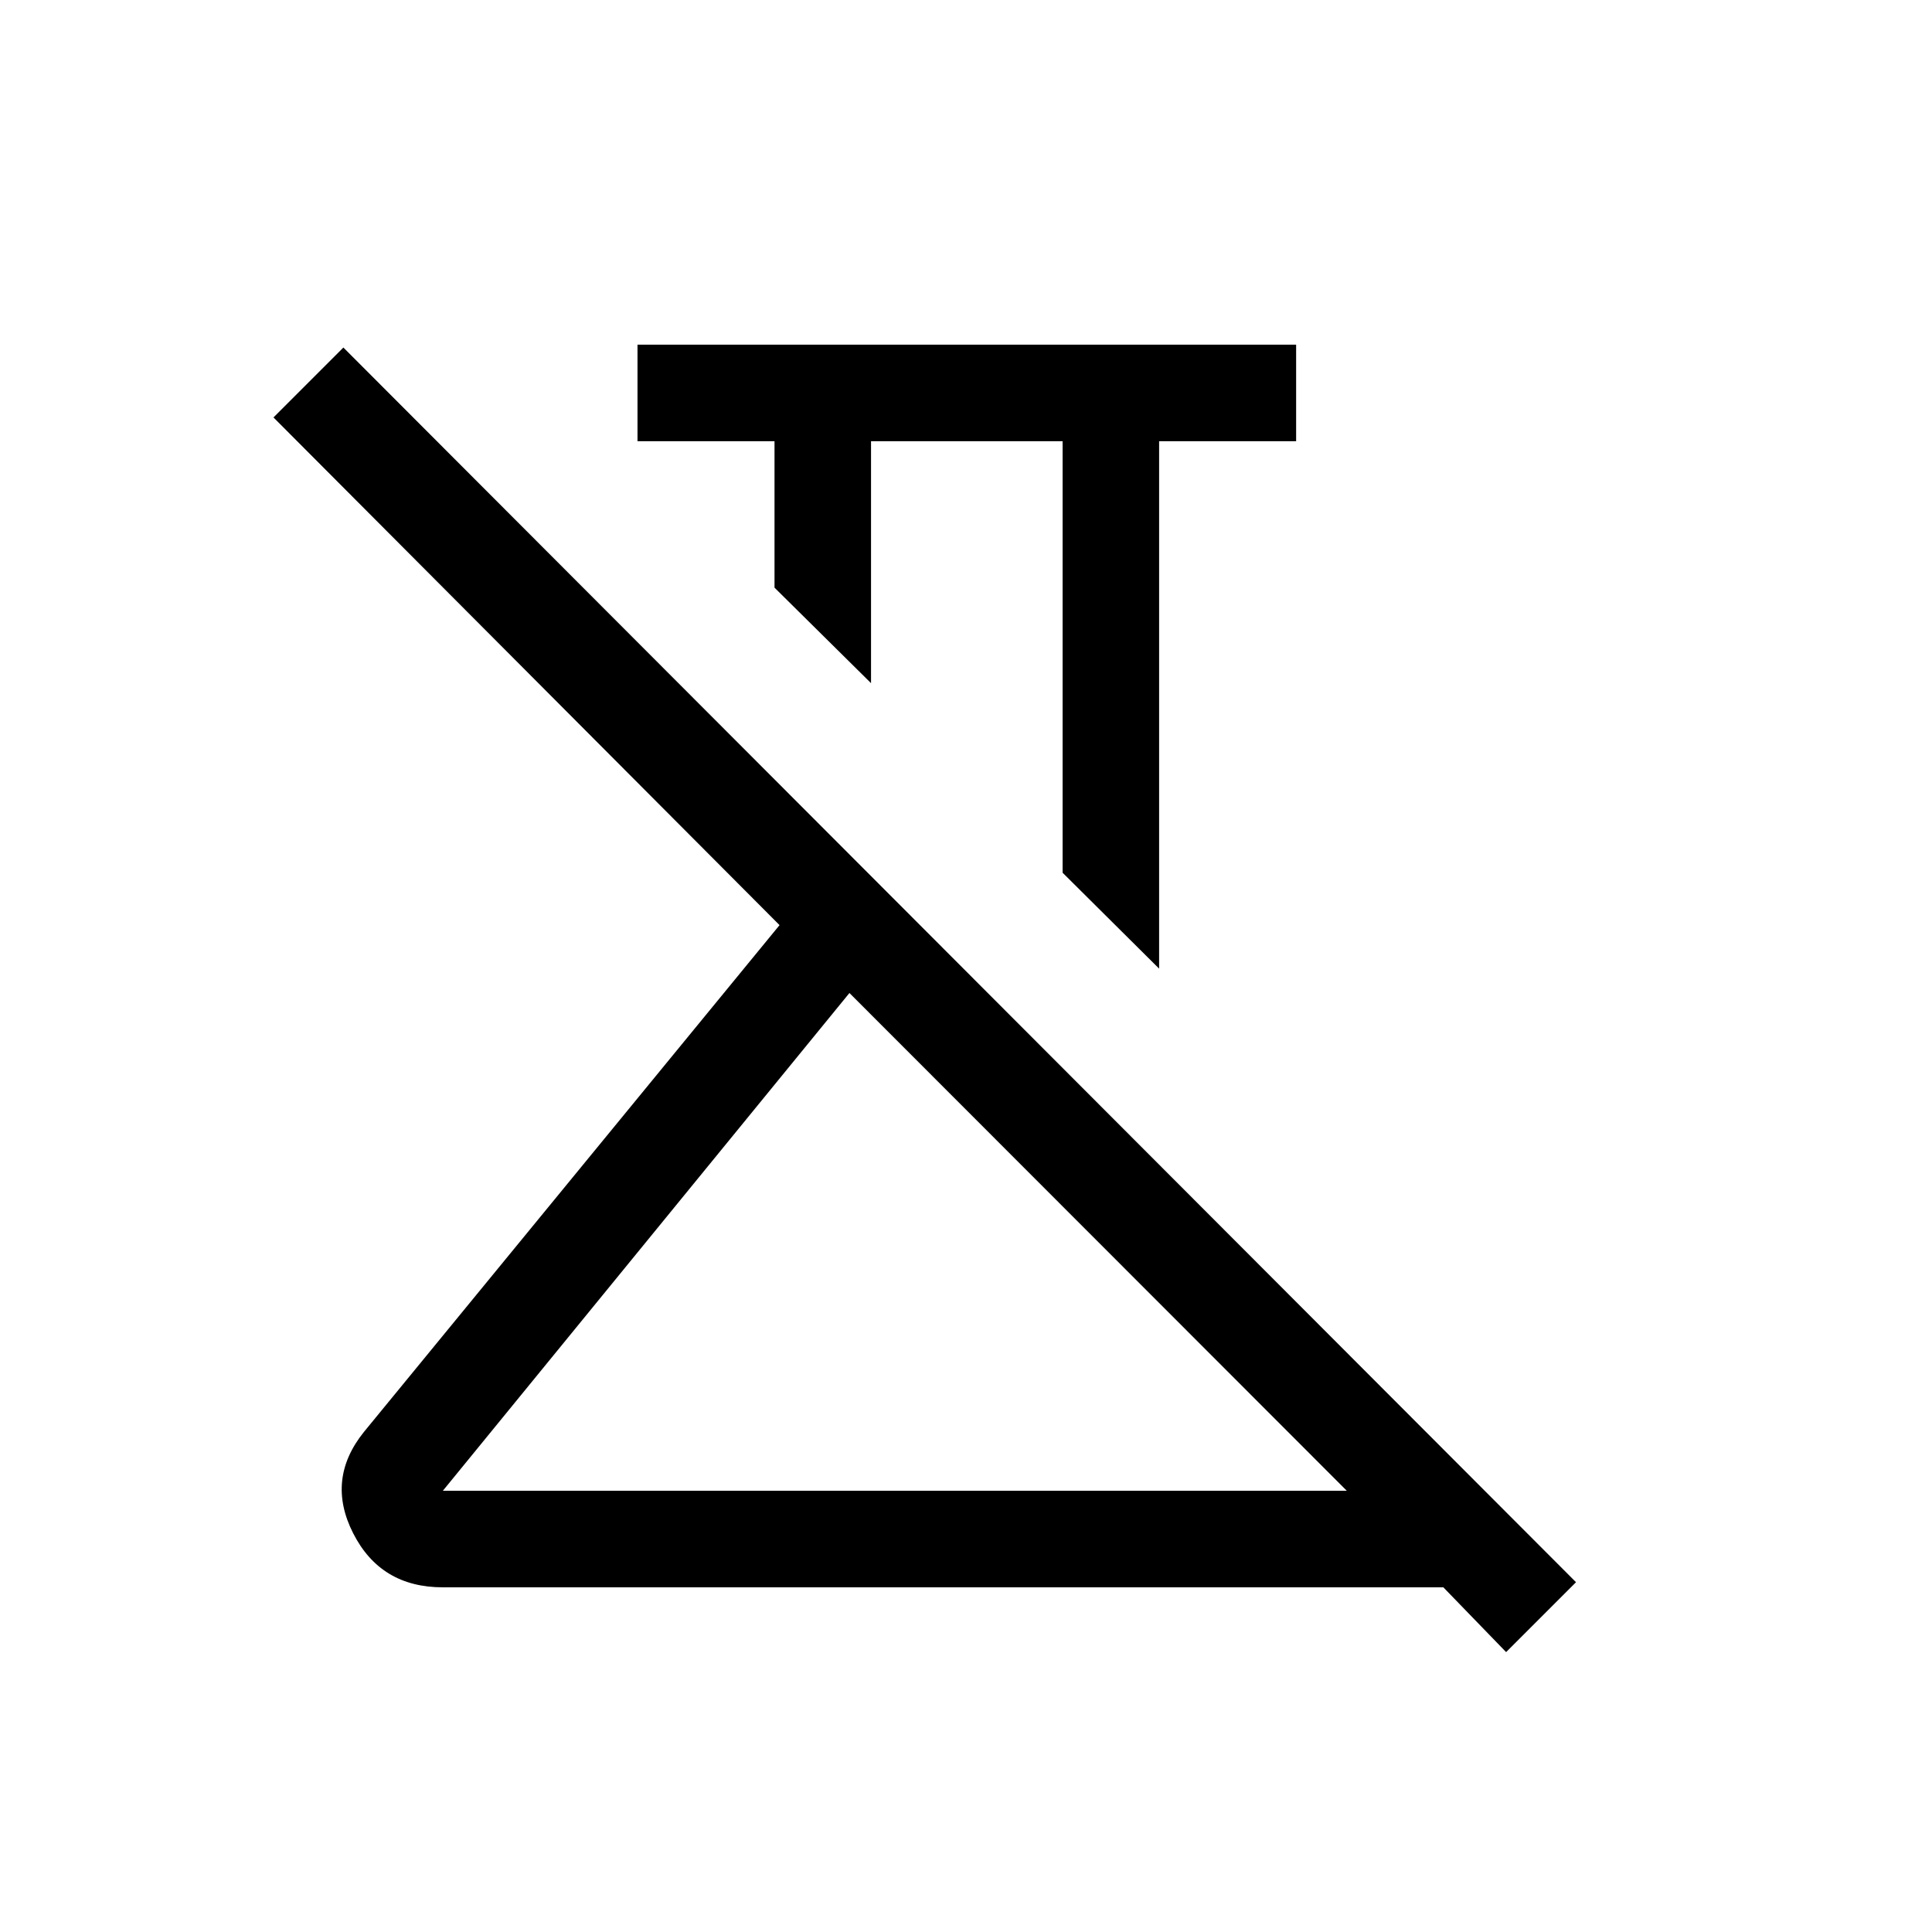 <svg xmlns="http://www.w3.org/2000/svg" height="20" viewBox="0 -960 960 960" width="20"><path d="M575.96-478.69 528-526.35v-214.42h-95.19v120.23L384.85-668v-72.77h-68.08v-47.96h327.27v47.96h-68.08v262.08ZM220.04-219.23h449.19L422.08-466.58 220.04-219.23Zm528.34 80.15-31.19-32.19H220.04q-30.89 0-44.54-26.83-13.65-26.82 5.35-50.4l206.5-251.81-251.46-252.27 34.73-34.73 612.49 613.5-34.73 34.73Zm-326.3-327.5Zm58.42-106.27Z"/></svg>